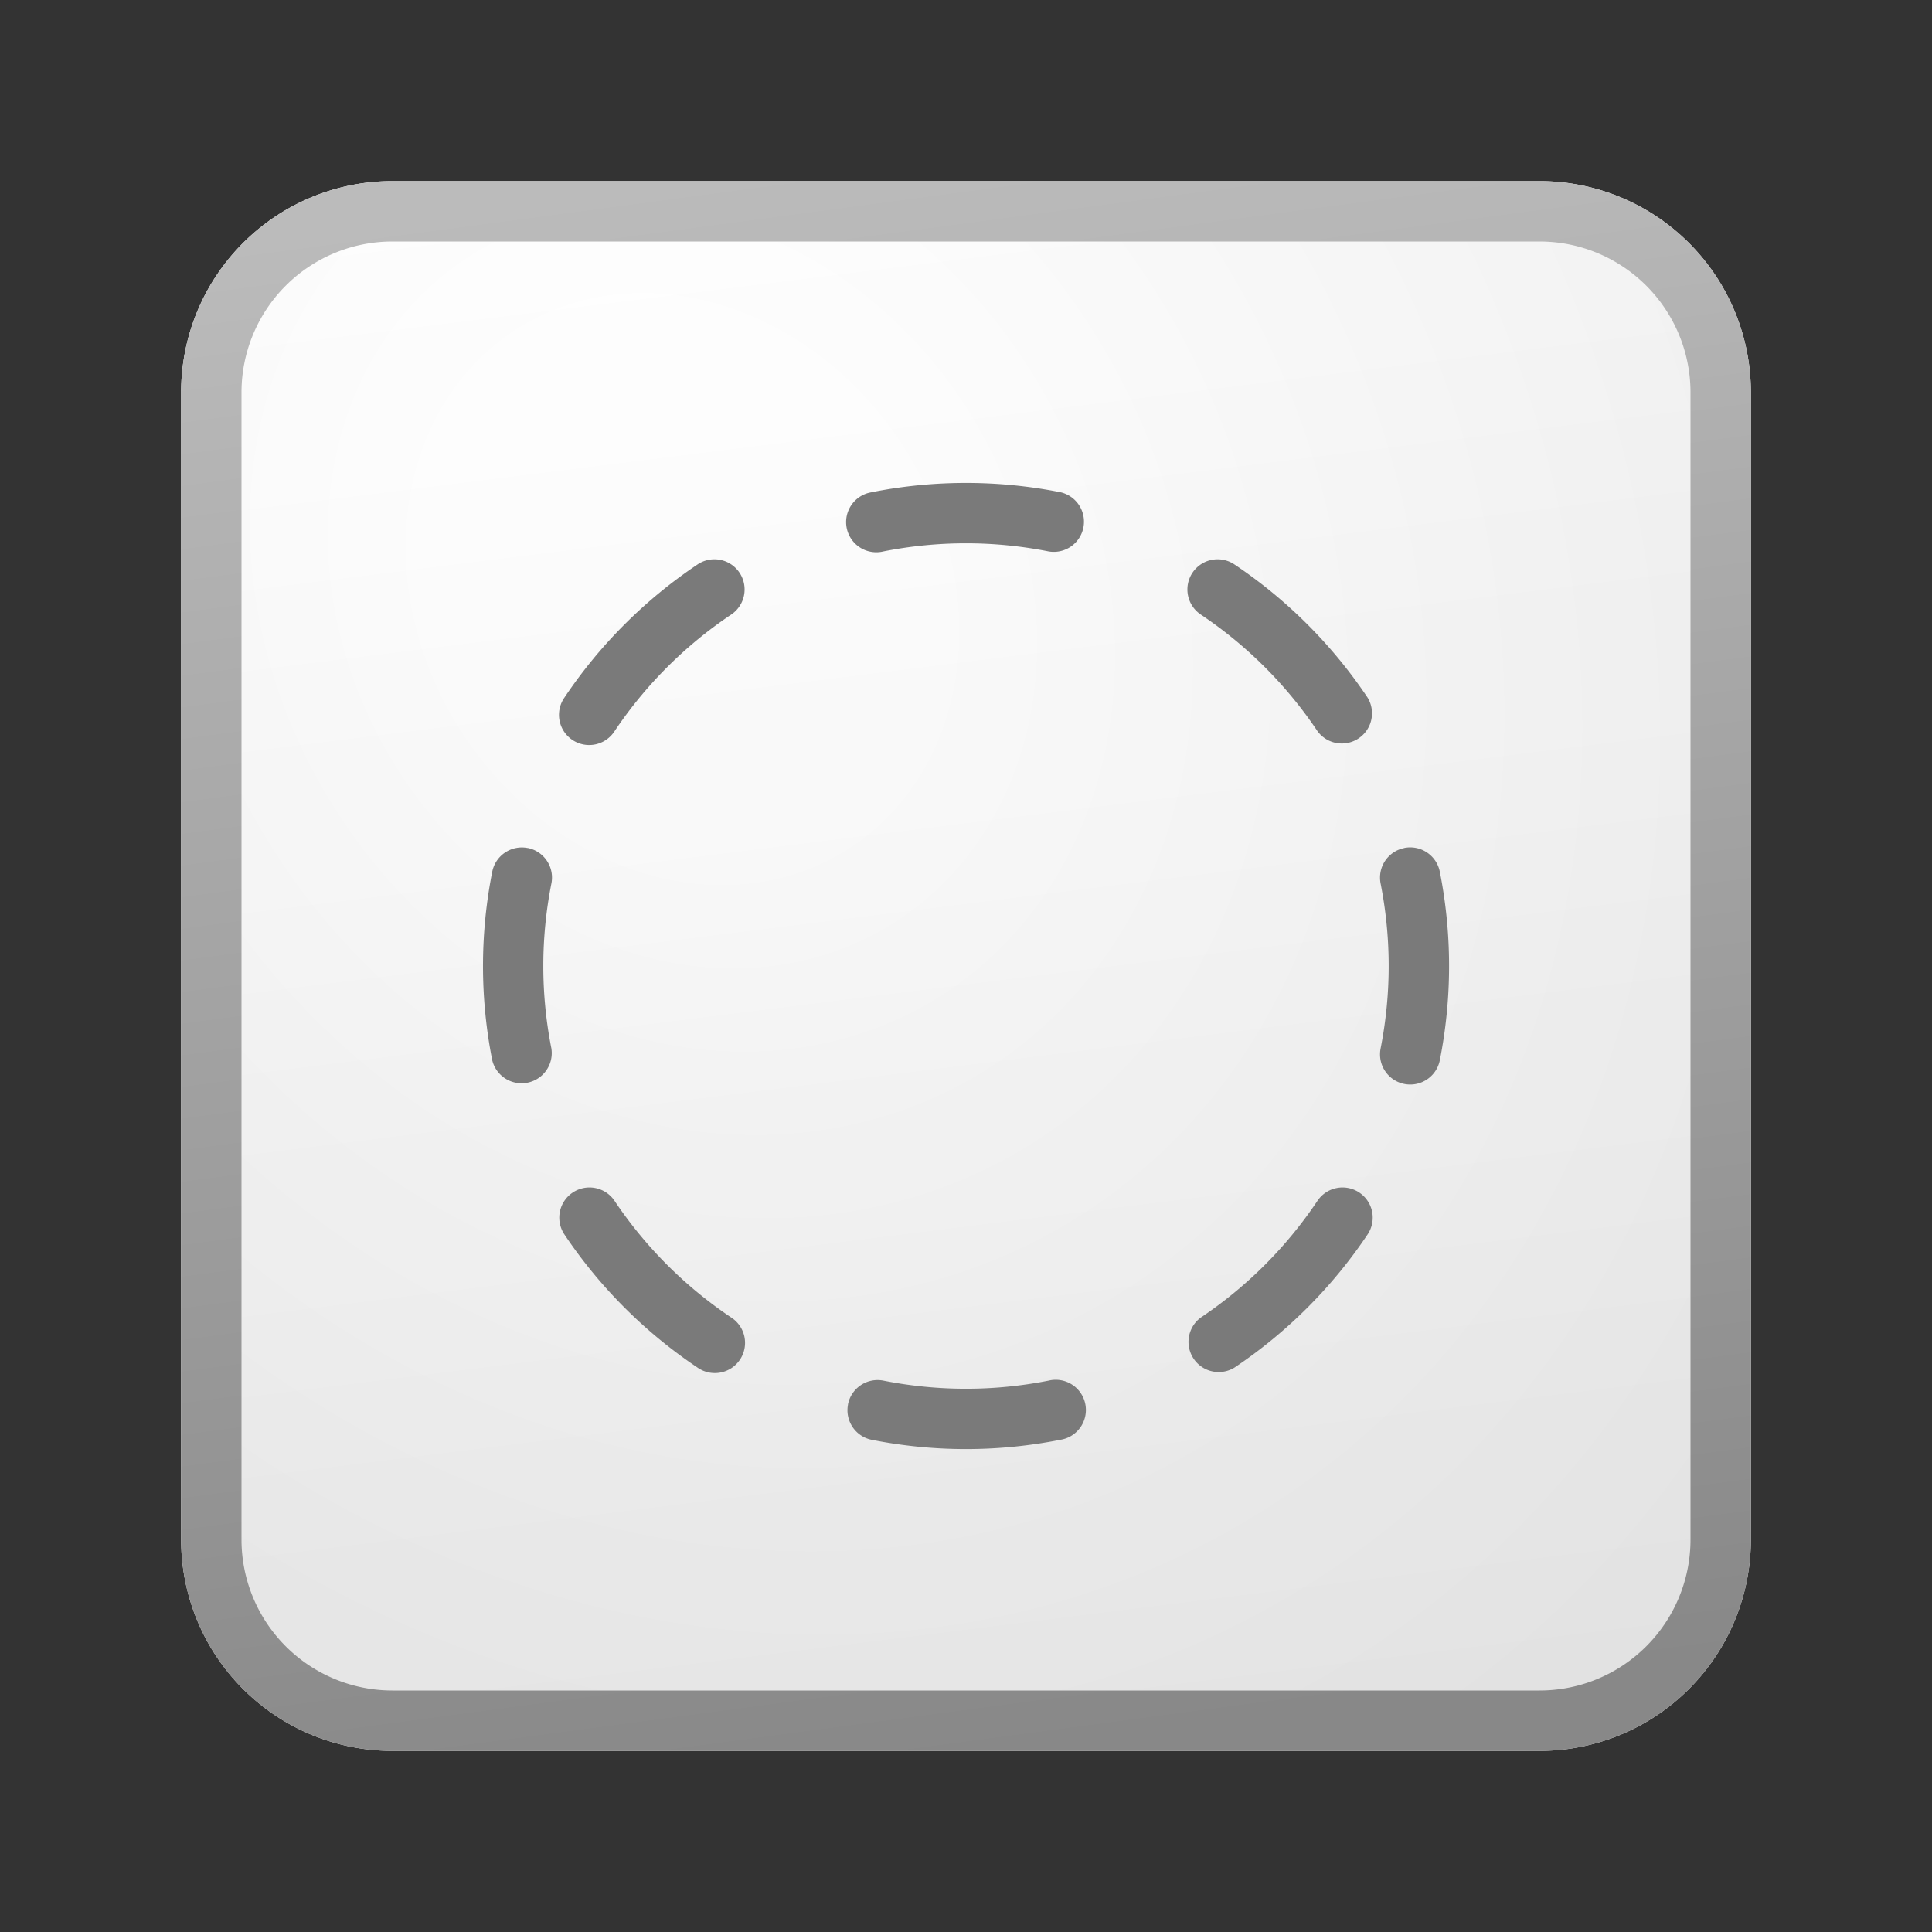 <svg xmlns="http://www.w3.org/2000/svg" width="32" height="32" fill="currentColor"><rect width="100%" height="100%" fill="#333333" stroke="none"/><path fill="url(#a)" d="M3 6.5A3.5 3.5 0 0 1 6.5 3h19A3.5 3.5 0 0 1 29 6.5v19a3.5 3.5 0 0 1-3.5 3.5h-19A3.5 3.5 0 0 1 3 25.5v-19Z"/><path fill="url(#b)" fill-opacity=".2" d="M3 6.5A3.5 3.5 0 0 1 6.5 3h19A3.5 3.5 0 0 1 29 6.5v19a3.5 3.5 0 0 1-3.5 3.5h-19A3.5 3.5 0 0 1 3 25.5v-19Z"/><path fill="url(#c)" fill-rule="evenodd" d="M25.5 4h-19A2.5 2.5 0 0 0 4 6.5v19A2.5 2.5 0 0 0 6.5 28h19a2.5 2.5 0 0 0 2.5-2.5v-19A2.5 2.5 0 0 0 25.5 4Zm-19-1A3.5 3.5 0 0 0 3 6.5v19A3.5 3.5 0 0 0 6.5 29h19a3.5 3.5 0 0 0 3.5-3.5v-19A3.5 3.5 0 0 0 25.5 3h-19Z" clip-rule="evenodd"/><path fill="#7A7A7A" fill-rule="evenodd" d="M14.44 8.152a8.036 8.036 0 0 1 3.12 0 .5.5 0 0 1-.193.981 7.037 7.037 0 0 0-2.734 0 .5.5 0 1 1-.194-.98Zm5.312 1.333a.5.5 0 0 1 .693-.137 8.04 8.04 0 0 1 2.207 2.207.5.5 0 0 1-.83.556 7.043 7.043 0 0 0-1.933-1.932.5.5 0 0 1-.137-.694Zm-7.504 0a.5.5 0 0 1-.137.694 7.043 7.043 0 0 0-1.932 1.932.5.5 0 1 1-.831-.556 8.04 8.04 0 0 1 2.207-2.207.5.5 0 0 1 .693.137Zm-3.508 4.56a.5.5 0 0 1 .393.588 7.037 7.037 0 0 0 0 2.734.5.5 0 0 1-.98.194 8.038 8.038 0 0 1 0-3.122.5.5 0 0 1 .587-.393Zm14.52 0a.5.5 0 0 1 .588.394 8.031 8.031 0 0 1 0 3.122.5.5 0 0 1-.981-.194 7.042 7.042 0 0 0 0-2.734.5.5 0 0 1 .393-.587ZM9.485 19.753a.5.5 0 0 1 .694.137 7.043 7.043 0 0 0 1.932 1.932.5.5 0 1 1-.556.831 8.04 8.04 0 0 1-2.207-2.207.5.5 0 0 1 .137-.693Zm13.03 0a.5.5 0 0 1 .137.693 8.04 8.04 0 0 1-2.207 2.207.5.5 0 0 1-.556-.83 7.043 7.043 0 0 0 1.932-1.933.5.5 0 0 1 .694-.137Zm-8.47 3.508a.5.5 0 0 1 .588-.393 7.042 7.042 0 0 0 2.734 0 .5.5 0 1 1 .194.98 8.033 8.033 0 0 1-3.122 0 .5.5 0 0 1-.393-.587Z" clip-rule="evenodd"/><defs><linearGradient id="a" x1="10.222" x2="13.511" y1="3" y2="29.311" gradientUnits="userSpaceOnUse"><stop stop-color="#fff"/><stop offset="1" stop-color="#EBEBEB"/></linearGradient><linearGradient id="c" x1="11.396" x2="14.897" y1="3" y2="29.256" gradientUnits="userSpaceOnUse"><stop stop-color="#BBB"/><stop offset="1" stop-color="#888"/></linearGradient><radialGradient id="b" cx="0" cy="0" r="1" gradientTransform="rotate(56.31 -3.476 15.448) scale(24.738 21.408)" gradientUnits="userSpaceOnUse"><stop offset=".177" stop-color="#fff"/><stop offset="1" stop-color="#B8B8B8"/></radialGradient></defs></svg>